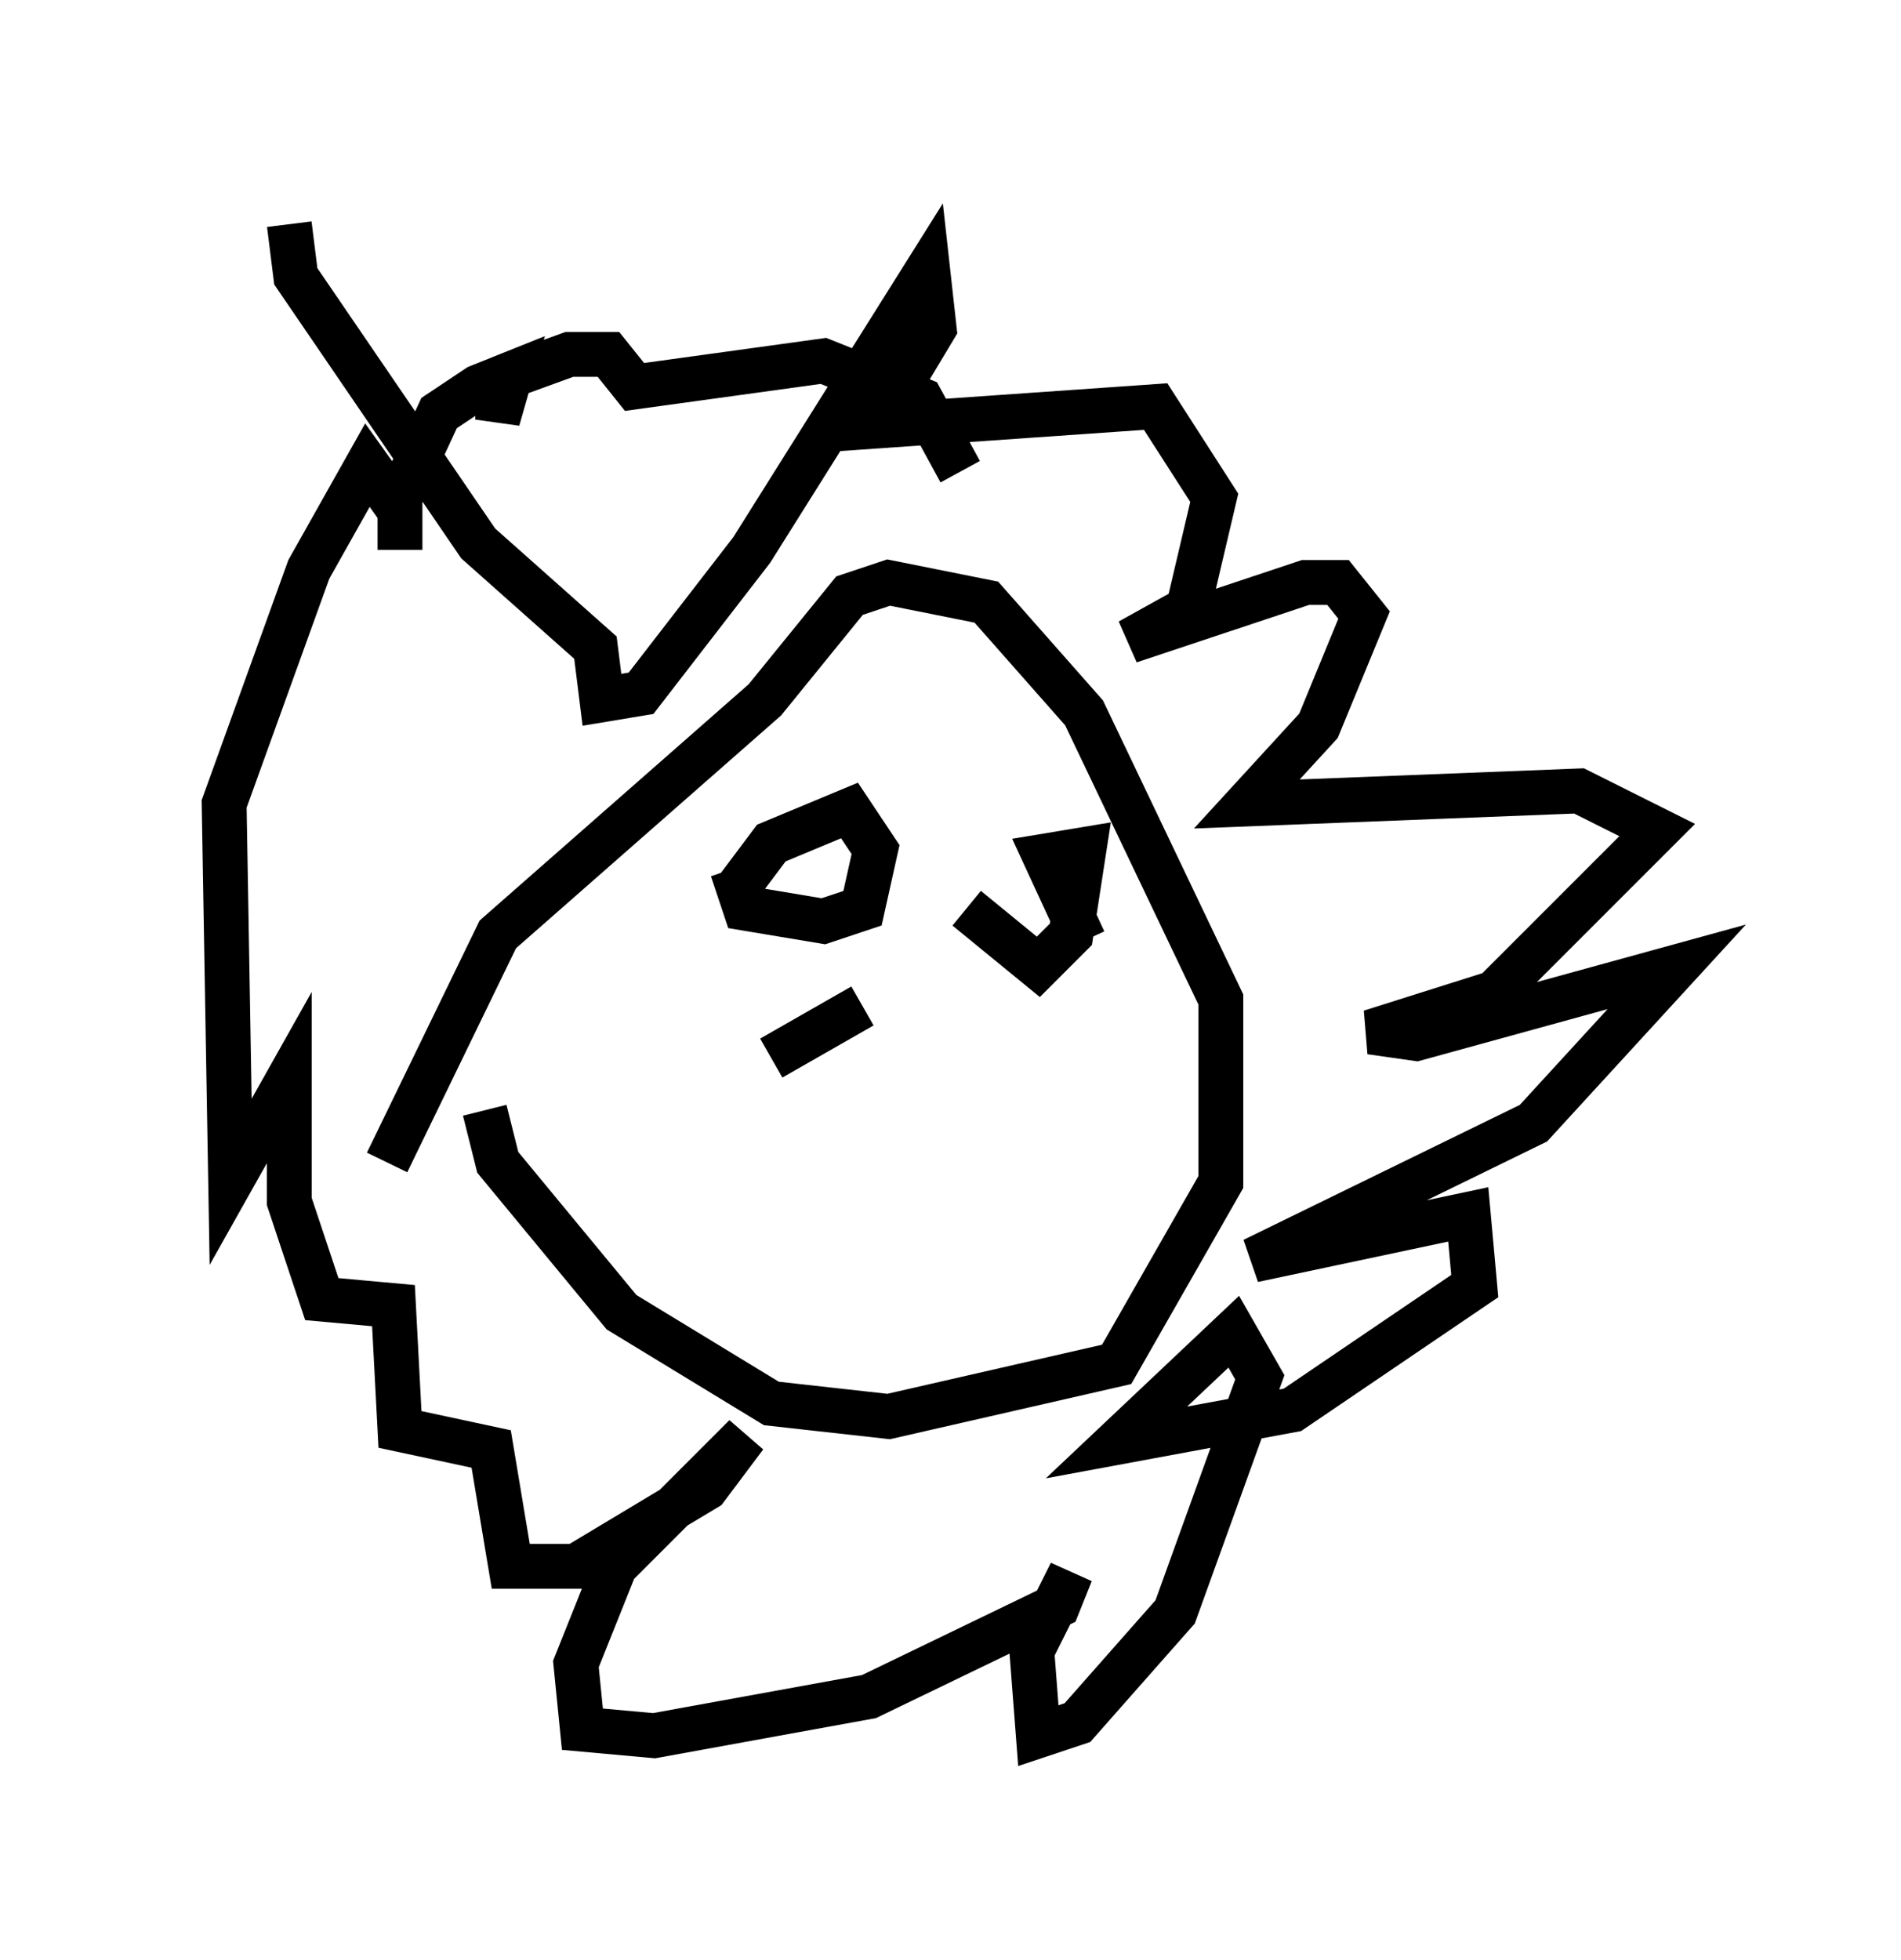 <?xml version="1.0" encoding="utf-8" ?>
<svg baseProfile="full" height="43.698" version="1.1" width="42.391" xmlns="http://www.w3.org/2000/svg" xmlns:ev="http://www.w3.org/2001/xml-events" xmlns:xlink="http://www.w3.org/1999/xlink"><defs /><rect fill="white" height="43.698" width="42.391" x="0" y="0" /><path d="M7.76, 31.436 m0.872, -5.52 l2.469, -5.084 5.955, -5.229 l1.888, -2.324 0.872, -0.291 l2.179, 0.436 2.179, 2.469 l3.05, 6.391 0.0, 4.067 l-2.324, 4.067 -5.084, 1.162 l-2.615, -0.291 -3.341, -2.034 l-2.76, -3.341 -0.291, -1.162 m-4.358, -19.754 l0.145, 1.162 4.067, 5.955 l2.615, 2.324 0.145, 1.162 l0.872, -0.145 2.469, -3.196 l3.922, -6.246 0.145, 1.307 l-1.307, 2.179 6.246, -0.436 l1.307, 2.034 -0.581, 2.469 l-1.307, 0.726 3.922, -1.307 l0.726, 0.0 0.581, 0.726 l-1.017, 2.469 -1.598, 1.743 l7.408, -0.291 1.743, 0.872 l-3.631, 3.631 -2.76, 0.872 l1.017, 0.145 5.81, -1.598 l-3.196, 3.486 -6.246, 3.05 l4.793, -1.017 0.145, 1.598 l-4.067, 2.76 -3.922, 0.726 l2.615, -2.469 0.581, 1.017 l-1.888, 5.229 -2.179, 2.469 l-0.872, 0.291 -0.145, -1.888 l0.872, -1.743 -0.291, 0.726 l-4.212, 2.034 -4.793, 0.872 l-1.598, -0.145 -0.145, -1.453 l0.872, -2.179 2.905, -2.905 l-0.872, 1.162 -2.905, 1.743 l-1.453, 0.0 -0.436, -2.615 l-2.034, -0.436 -0.145, -2.76 l-1.598, -0.145 -0.726, -2.179 l0.0, -2.76 -1.307, 2.324 l-0.145, -8.425 1.888, -5.229 l1.307, -2.324 0.726, 1.017 l0.0, 0.872 0.0, -1.162 l0.872, -1.888 0.872, -0.581 l0.726, -0.291 -0.291, 1.017 l0.0, -0.872 1.598, -0.581 l0.872, 0.0 0.581, 0.726 l4.212, -0.581 2.179, 0.872 l0.872, 1.598 m-5.084, 9.441 l0.872, -1.162 1.743, -0.726 l0.581, 0.872 -0.291, 1.307 l-0.872, 0.291 -1.743, -0.291 l-0.291, -0.872 m7.844, 1.598 l-0.872, -1.888 0.872, -0.145 l-0.291, 1.888 -0.726, 0.726 l-1.598, -1.307 m-4.358, 3.341 l2.034, -1.162 " fill="none" stroke="black" stroke-width="1" /></svg>